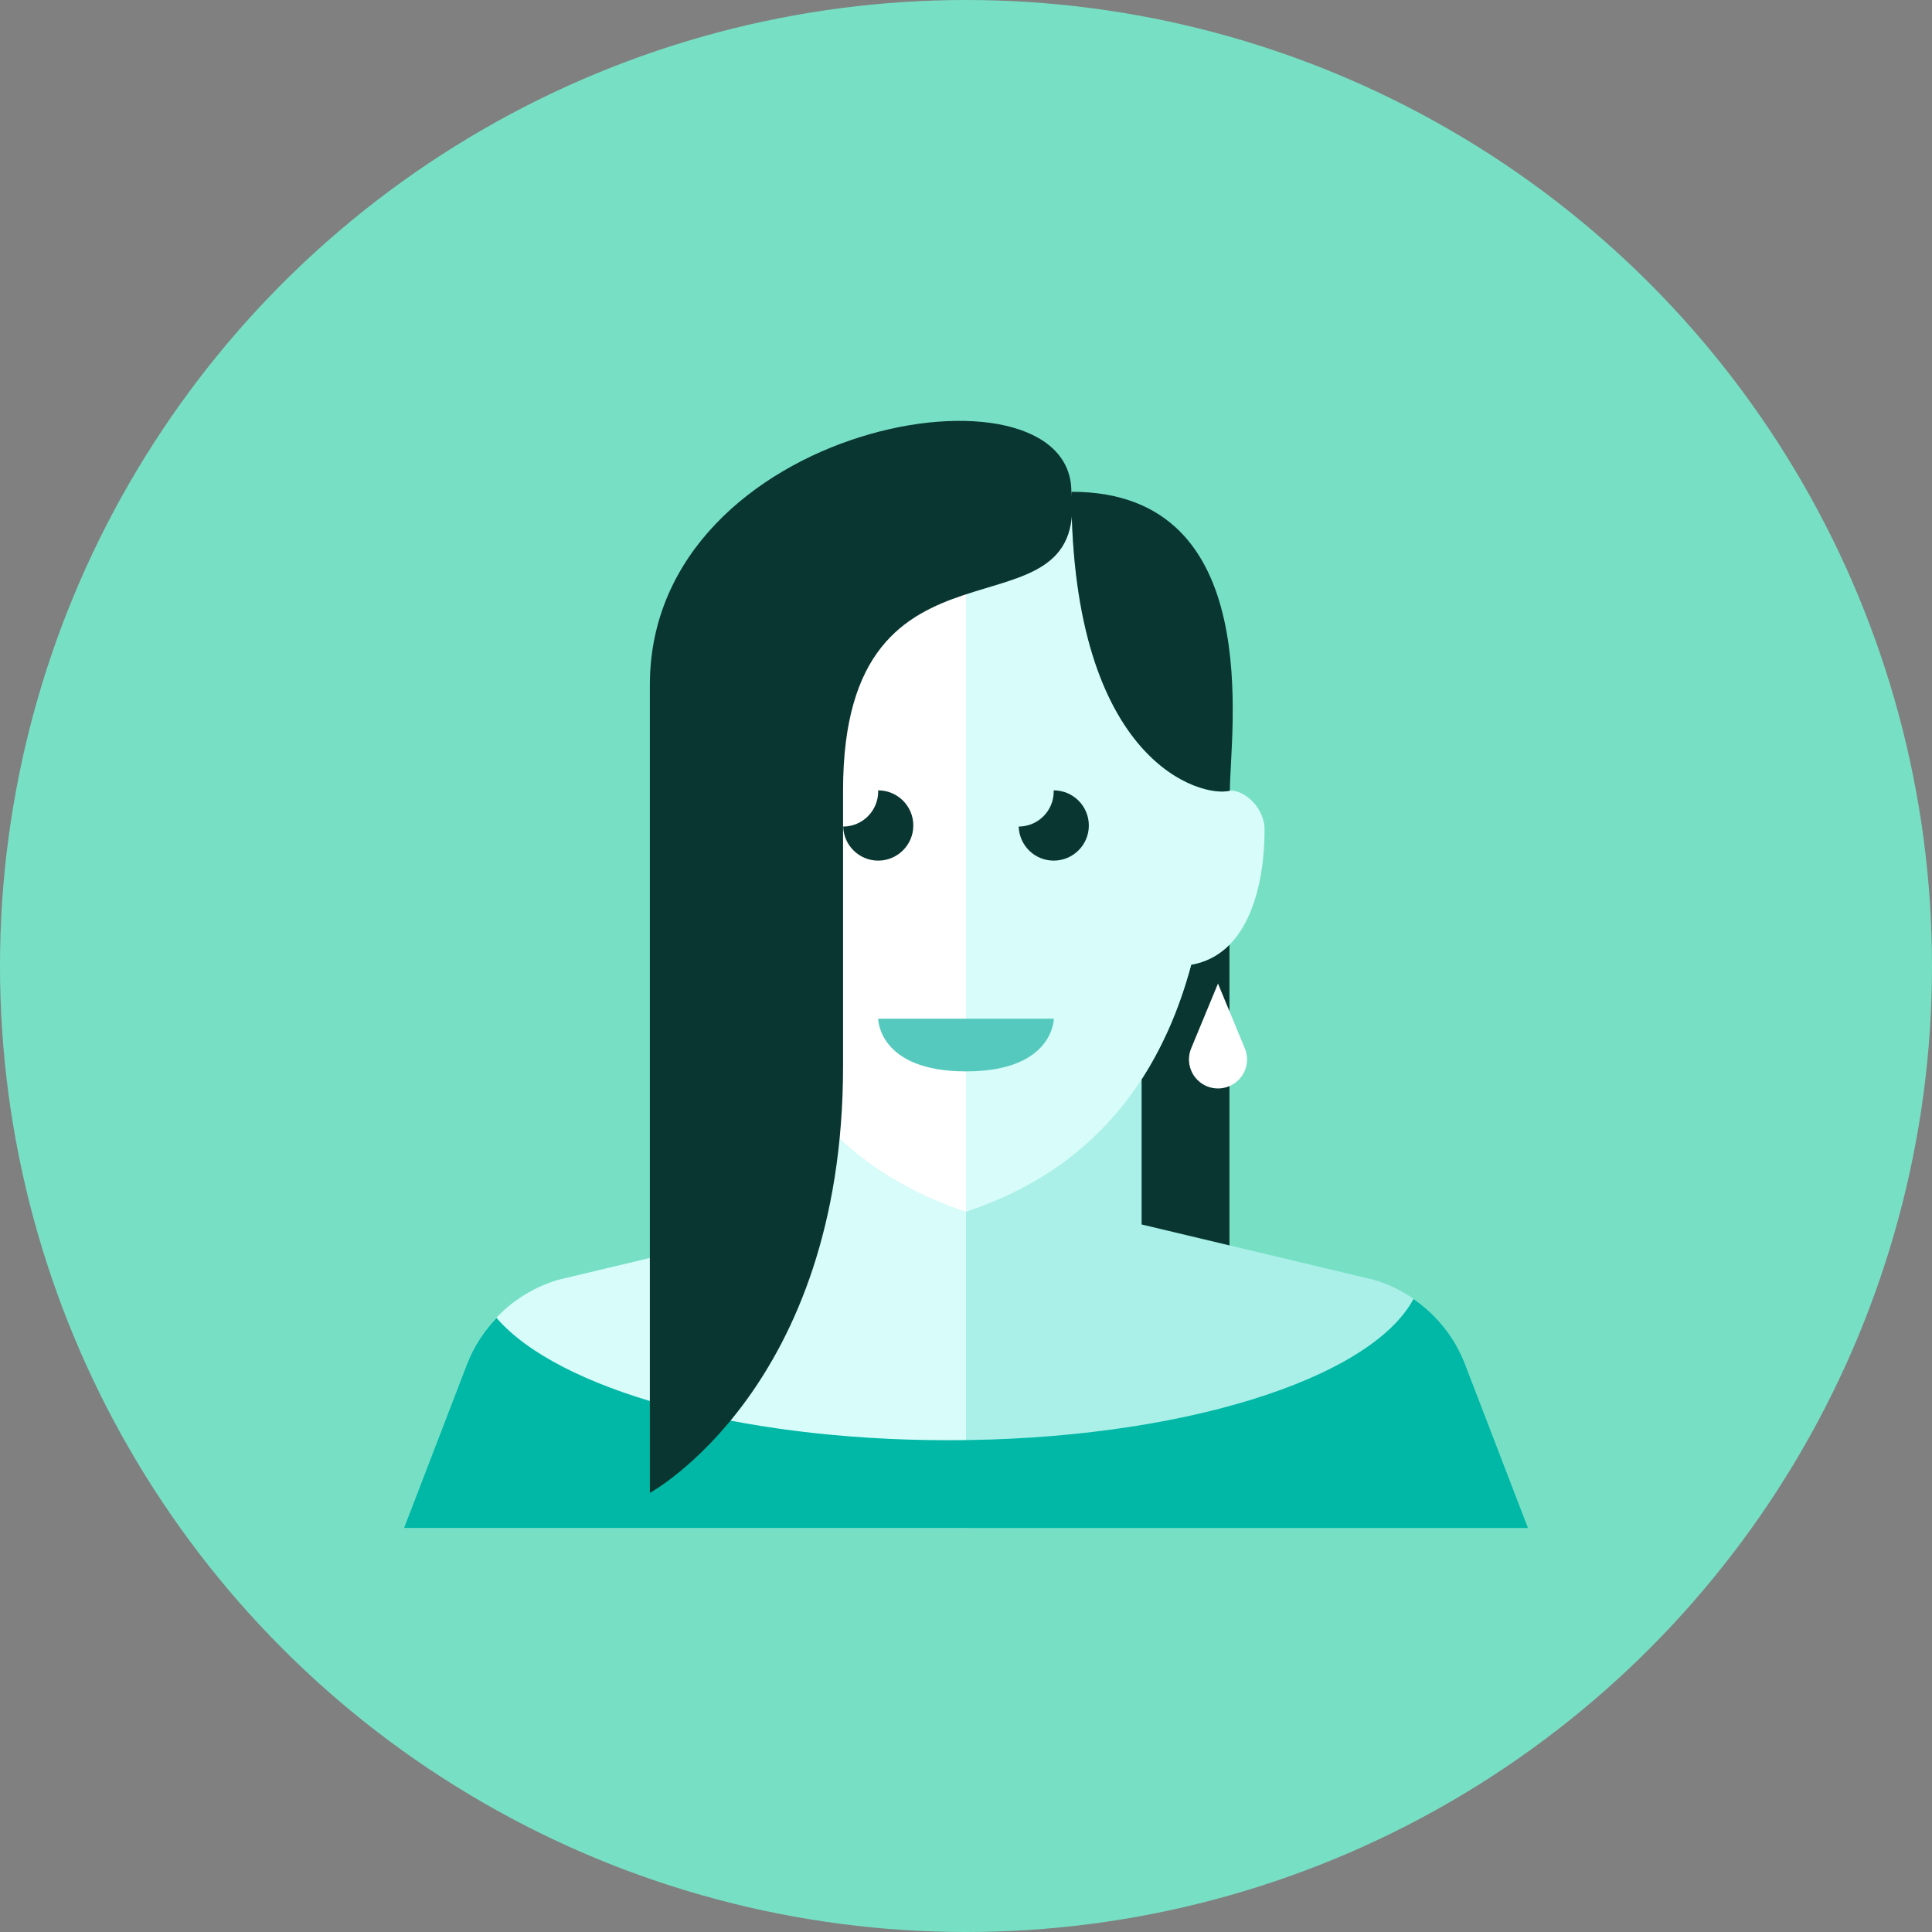 <?xml version="1.0" encoding="iso-8859-1"?>
<!-- Generator: Adobe Illustrator 17.1.0, SVG Export Plug-In . SVG Version: 6.00 Build 0)  -->
<!DOCTYPE svg PUBLIC "-//W3C//DTD SVG 1.0//EN" "http://www.w3.org/TR/2001/REC-SVG-20010904/DTD/svg10.dtd">
<svg version="1.0" xmlns="http://www.w3.org/2000/svg" xmlns:xlink="http://www.w3.org/1999/xlink" x="0px" y="0px" width="110px"
	 height="110px" viewBox="0 0 110 110" style="enable-background:new 0 0 110 110;" xml:space="preserve">
<rect x="0" y="0" width="110" height="110" fill="#808080" stroke="none"/>
<g id="Artboard" style="display:none;">
	
		<rect x="-817.5" y="-304.5" style="display:inline;fill:#808080;stroke:#000000;stroke-miterlimit:10;" width="1362" height="598"/>
</g>
<g id="R-Multicolor" style="display:none;">
	<g style="display:inline;">
		<circle style="fill:#25B7D3;" cx="55" cy="55" r="55"/>
	</g>
	<g style="display:inline;">
		<path style="fill:#F7B4B4;" d="M87,87l-3.591-9.337c-0.889-2.311-2.797-4.08-5.168-4.791L65,69.715v-8.283
			c-2.841,4.396-6.716,6.473-10,7.567c-3.281-1.094-7.158-3.157-10-7.544V72c0,0,2,4,10,4v11H87z"/>
		<path style="fill:#3E3E3F;" d="M65,69.715l5,1.192V53.781c-0.569,0.575-1.282,0.99-2.178,1.145
			c-0.7,2.611-1.679,4.747-2.822,6.513V69.715z"/>
		<path style="fill:#FBC8C8;" d="M45,61.456v8.26l-13.241,3.157c-2.371,0.711-4.279,2.48-5.168,4.791L23,87h32V69
			C51.719,67.906,47.842,65.843,45,61.456z"/>
		<path style="fill:#FBC8C8;" d="M70.025,45.003c0,0.004,0,0.01,0,0.015c-1.531,0.413-8.763-1.464-9.013-16.25
			C59.367,28.272,57.387,28,55,28c-12.976,0-13.982,7.971-14,16.979C41,61.777,49,67,55,69c4.604-1.535,10.38-4.973,12.822-14.075
			C71.136,54.353,72,50.313,72,47.222C72,46.121,71.017,45.021,70.025,45.003z"/>
		<g>
			<path style="fill:#FA5655;" d="M83.409,77.663c-0.585-1.522-1.619-2.8-2.93-3.705C78.021,78.543,67.102,82,54,82
				c-12.057,0-22.264-2.927-25.732-6.967c-0.715,0.752-1.294,1.637-1.677,2.63L23,87h32h32L83.409,77.663z"/>
		</g>
		<g>
			<path style="fill:#FBD7D7;" d="M55,28c-12.976,0-13.982,7.971-14,16.979C41,61.777,49,67,55,69V28z"/>
		</g>
		<g>
			<path style="fill:#3E3E3F;" d="M52,47c0-1.104-0.896-2-2-2c-0.002,0-0.004,0-0.006,0C49.995,45.021,50,45.042,50,45.062
				c0,1.103-0.892,1.996-1.994,2C48.04,48.137,48.917,49,50,49C51.104,49,52,48.104,52,47z"/>
		</g>
		<g>
			<path style="fill:#3E3E3F;" d="M61.994,47c0-1.104-0.896-2-2-2c-0.002,0-0.004,0-0.006,0c0.001,0.021,0.006,0.041,0.006,0.062
				c0,1.103-0.892,1.996-1.994,2C58.033,48.137,58.91,49,59.994,49C61.098,49,61.994,48.104,61.994,47z"/>
		</g>
		<g>
			<path style="fill:#F79392;" d="M50,58h10c0,0,0,3-5,3S50,58,50,58z"/>
		</g>
		<g>
			<path style="fill:#3E3E3F;" d="M37,39v46c0,0,11-6,11-24.293V45c0-15.988,14-8,13-17C61,20,37,24,37,39z"/>
		</g>
		<g>
			<path style="fill:#3E3E3F;" d="M61,28.066c0.025,15.439,7.469,17.372,9.025,16.953c0-3.253,2.124-16.976-8.958-17.018
				C61.031,28,61,28.031,61,28.066z"/>
		</g>
		<g>
			<path style="fill:#FFFFFF;" d="M69.347,56l1.527,3.687c0.256,0.618,0.114,1.329-0.358,1.801c-0.646,0.646-1.692,0.646-2.338,0
				c-0.473-0.473-0.614-1.184-0.358-1.801L69.347,56z"/>
		</g>
	</g>
</g>
<g id="Multicolor" style="display:none;">
	<g style="display:inline;">
		<path style="fill:#F7B4B4;" d="M87,87l-3.591-9.337c-0.889-2.311-2.797-4.08-5.168-4.791L65,69.715v-8.283
			c-2.841,4.396-6.716,6.473-10,7.567c-3.281-1.094-7.158-3.157-10-7.544V72c0,0,2,4,10,4v11H87z"/>
		<path style="fill:#3E3E3F;" d="M65,69.715l5,1.192V53.781c-0.569,0.575-1.282,0.99-2.178,1.145
			c-0.7,2.611-1.679,4.747-2.822,6.513V69.715z"/>
		<path style="fill:#FBC8C8;" d="M45,61.456v8.26l-13.241,3.157c-2.371,0.711-4.279,2.48-5.168,4.791L23,87h32V69
			C51.719,67.906,47.842,65.843,45,61.456z"/>
		<path style="fill:#FBC8C8;" d="M70.025,45.003c0,0.004,0,0.01,0,0.015c-1.531,0.413-8.763-1.464-9.013-16.25
			C59.367,28.272,57.387,28,55,28c-12.976,0-13.982,7.971-14,16.979C41,61.777,49,67,55,69c4.604-1.535,10.38-4.973,12.822-14.075
			C71.136,54.353,72,50.313,72,47.222C72,46.121,71.017,45.021,70.025,45.003z"/>
		<g>
			<path style="fill:#FA5655;" d="M83.409,77.663c-0.585-1.522-1.619-2.8-2.93-3.705C78.021,78.543,67.102,82,54,82
				c-12.057,0-22.264-2.927-25.732-6.967c-0.715,0.752-1.294,1.637-1.677,2.63L23,87h32h32L83.409,77.663z"/>
		</g>
		<g>
			<path style="fill:#FBD7D7;" d="M55,28c-12.976,0-13.982,7.971-14,16.979C41,61.777,49,67,55,69V28z"/>
		</g>
		<g>
			<path style="fill:#3E3E3F;" d="M52,47c0-1.104-0.896-2-2-2c-0.002,0-0.004,0-0.006,0C49.995,45.021,50,45.042,50,45.062
				c0,1.103-0.892,1.996-1.994,2C48.04,48.137,48.917,49,50,49C51.104,49,52,48.104,52,47z"/>
		</g>
		<g>
			<path style="fill:#3E3E3F;" d="M61.994,47c0-1.104-0.896-2-2-2c-0.002,0-0.004,0-0.006,0c0.001,0.021,0.006,0.041,0.006,0.062
				c0,1.103-0.892,1.996-1.994,2C58.033,48.137,58.91,49,59.994,49C61.098,49,61.994,48.104,61.994,47z"/>
		</g>
		<g>
			<path style="fill:#F79392;" d="M50,58h10c0,0,0,3-5,3S50,58,50,58z"/>
		</g>
		<g>
			<path style="fill:#3E3E3F;" d="M37,39v46c0,0,11-6,11-24.293V45c0-15.988,14-8,13-17C61,20,37,24,37,39z"/>
		</g>
		<g>
			<path style="fill:#3E3E3F;" d="M61,28.066c0.025,15.439,7.469,17.372,9.025,16.953c0-3.253,2.124-16.976-8.958-17.018
				C61.031,28,61,28.031,61,28.066z"/>
		</g>
		<g>
			<path style="fill:#FFFFFF;" d="M69.347,56l1.527,3.687c0.256,0.618,0.114,1.329-0.358,1.801c-0.646,0.646-1.692,0.646-2.338,0
				c-0.473-0.473-0.614-1.184-0.358-1.801L69.347,56z"/>
		</g>
	</g>
</g>
<g id="Blue" style="display:none;">
	<g style="display:inline;">
		<path style="fill:#BBE7F2;" d="M87,87l-3.591-9.337c-0.889-2.311-2.797-4.08-5.168-4.791L65,69.715v-8.283
			c-2.841,4.397-6.716,6.473-10,7.567c-3.281-1.094-7.158-3.157-10-7.544V72c0,0,2,4,10,4v11H87z"/>
		<path style="fill:#0C333D;" d="M65,69.715l5,1.192V53.781c-0.569,0.575-1.282,0.99-2.178,1.145
			c-0.7,2.611-1.679,4.747-2.822,6.512V69.715z"/>
		<path style="fill:#E1F5FA;" d="M45,61.456v8.26l-13.241,3.157c-2.371,0.711-4.279,2.48-5.168,4.791L23,87h32V69
			C51.719,67.906,47.842,65.843,45,61.456z"/>
		<path style="fill:#E1F5FA;" d="M70.025,45.003c0,0.004-0.001,0.01-0.001,0.015c-1.531,0.413-8.763-1.464-9.013-16.25
			C59.367,28.272,57.387,28,55,28c-12.976,0-13.982,7.971-14,16.979C41,61.777,49,67,55,69c4.604-1.535,10.38-4.973,12.822-14.075
			C71.136,54.353,72,50.312,72,47.222C72,46.121,71.017,45.021,70.025,45.003z"/>
		<g>
			<path style="fill:#009FC7;" d="M83.409,77.663c-0.585-1.522-1.619-2.8-2.93-3.706C78.021,78.543,67.102,82,54,82
				c-12.057,0-22.264-2.927-25.732-6.967c-0.715,0.753-1.295,1.637-1.677,2.63L23,87h32h32L83.409,77.663z"/>
		</g>
		<g>
			<path style="fill:#FFFFFF;" d="M55,28c-12.976,0-13.982,7.971-14,16.979C41,61.777,49,67,55,69V28z"/>
		</g>
		<g>
			<path style="fill:#0C333D;" d="M52,47c0-1.104-0.896-2-2-2c-0.002,0-0.004,0-0.006,0C49.995,45.021,50,45.042,50,45.062
				c0,1.102-0.892,1.996-1.994,1.999C48.04,48.137,48.917,49,50,49C51.104,49,52,48.104,52,47z"/>
		</g>
		<g>
			<path style="fill:#0C333D;" d="M61.994,47c0-1.104-0.896-2-2-2c-0.002,0-0.004,0-0.006,0c0.001,0.021,0.006,0.041,0.006,0.062
				c0,1.102-0.892,1.996-1.994,1.999C58.033,48.137,58.91,49,59.994,49C61.098,49,61.994,48.104,61.994,47z"/>
		</g>
		<g>
			<path style="fill:#53BAD4;" d="M50,58h10c0,0,0,3-5,3S50,58,50,58z"/>
		</g>
		<g>
			<path style="fill:#0C333D;" d="M37,39v46c0,0,11-6,11-24.293V45c0-15.988,14-8,13-17C61,20,37,24,37,39z"/>
		</g>
		<g>
			<path style="fill:#0C333D;" d="M61,28.066c0.025,15.439,7.469,17.372,9.024,16.953c0-3.253,2.124-16.976-8.958-17.019
				C61.031,28,61,28.031,61,28.066z"/>
		</g>
		<g>
			<path style="fill:#FFFFFF;" d="M69.347,56l1.527,3.687c0.256,0.618,0.115,1.329-0.358,1.801c-0.646,0.646-1.692,0.646-2.337,0
				c-0.473-0.473-0.614-1.184-0.358-1.801L69.347,56z"/>
		</g>
	</g>
</g>
<g id="R-Blue" style="display:none;">
	<g style="display:inline;">
		<circle style="fill:#81D2EB;" cx="55" cy="55" r="55"/>
	</g>
	<g style="display:inline;">
		<path style="fill:#BBE7F2;" d="M87,87l-3.591-9.337c-0.889-2.311-2.797-4.08-5.168-4.791L65,69.715v-8.283
			c-2.841,4.397-6.716,6.473-10,7.567c-3.281-1.094-7.158-3.157-10-7.544V72c0,0,2,4,10,4v11H87z"/>
		<path style="fill:#0C333D;" d="M65,69.715l5,1.192V53.781c-0.569,0.575-1.282,0.99-2.178,1.145
			c-0.7,2.611-1.679,4.747-2.822,6.512V69.715z"/>
		<path style="fill:#E1F5FA;" d="M45,61.456v8.26l-13.241,3.157c-2.371,0.711-4.279,2.48-5.168,4.791L23,87h32V69
			C51.719,67.906,47.842,65.843,45,61.456z"/>
		<path style="fill:#E1F5FA;" d="M70.025,45.003c0,0.004-0.001,0.01-0.001,0.015c-1.531,0.413-8.763-1.464-9.013-16.25
			C59.367,28.272,57.387,28,55,28c-12.976,0-13.982,7.971-14,16.979C41,61.777,49,67,55,69c4.604-1.535,10.38-4.973,12.822-14.075
			C71.136,54.353,72,50.312,72,47.222C72,46.121,71.017,45.021,70.025,45.003z"/>
		<g>
			<path style="fill:#009FC7;" d="M83.409,77.663c-0.585-1.522-1.619-2.8-2.93-3.706C78.021,78.543,67.102,82,54,82
				c-12.057,0-22.264-2.927-25.732-6.967c-0.715,0.753-1.295,1.637-1.677,2.63L23,87h32h32L83.409,77.663z"/>
		</g>
		<g>
			<path style="fill:#FFFFFF;" d="M55,28c-12.976,0-13.982,7.971-14,16.979C41,61.777,49,67,55,69V28z"/>
		</g>
		<g>
			<path style="fill:#0C333D;" d="M52,47c0-1.104-0.896-2-2-2c-0.002,0-0.004,0-0.006,0C49.995,45.021,50,45.042,50,45.062
				c0,1.102-0.892,1.996-1.994,1.999C48.04,48.137,48.917,49,50,49C51.104,49,52,48.104,52,47z"/>
		</g>
		<g>
			<path style="fill:#0C333D;" d="M61.994,47c0-1.104-0.896-2-2-2c-0.002,0-0.004,0-0.006,0c0.001,0.021,0.006,0.041,0.006,0.062
				c0,1.102-0.892,1.996-1.994,1.999C58.033,48.137,58.91,49,59.994,49C61.098,49,61.994,48.104,61.994,47z"/>
		</g>
		<g>
			<path style="fill:#53BAD4;" d="M50,58h10c0,0,0,3-5,3S50,58,50,58z"/>
		</g>
		<g>
			<path style="fill:#0C333D;" d="M37,39v46c0,0,11-6,11-24.293V45c0-15.988,14-8,13-17C61,20,37,24,37,39z"/>
		</g>
		<g>
			<path style="fill:#0C333D;" d="M61,28.066c0.025,15.439,7.469,17.372,9.024,16.953c0-3.253,2.124-16.976-8.958-17.019
				C61.031,28,61,28.031,61,28.066z"/>
		</g>
		<g>
			<path style="fill:#FFFFFF;" d="M69.347,56l1.527,3.687c0.256,0.618,0.115,1.329-0.358,1.801c-0.646,0.646-1.692,0.646-2.337,0
				c-0.473-0.473-0.614-1.184-0.358-1.801L69.347,56z"/>
		</g>
	</g>
</g>
<g id="Green" style="display:none;">
	<g style="display:inline;">
		<path style="fill:#AAF0E9;" d="M87,87l-3.591-9.337c-0.889-2.311-2.797-4.08-5.168-4.791L65,69.715v-8.283
			c-2.841,4.397-6.716,6.473-10,7.567c-3.281-1.094-7.158-3.157-10-7.544V72c0,0,2,4,10,4v11H87z"/>
		<path style="fill:#0A3631;" d="M65,69.715l5,1.192V53.781c-0.569,0.575-1.282,0.99-2.178,1.145
			c-0.7,2.611-1.679,4.747-2.822,6.512V69.715z"/>
		<path style="fill:#D7FCF9;" d="M45,61.456v8.26l-13.241,3.157c-2.371,0.711-4.279,2.48-5.168,4.791L23,87h32V69
			C51.719,67.906,47.842,65.843,45,61.456z"/>
		<path style="fill:#D7FCF9;" d="M70.025,45.003c0,0.004-0.001,0.01-0.001,0.015c-1.531,0.413-8.763-1.464-9.013-16.25
			C59.367,28.272,57.387,28,55,28c-12.976,0-13.982,7.971-14,16.979C41,61.777,49,67,55,69c4.604-1.535,10.38-4.973,12.822-14.075
			C71.136,54.353,72,50.312,72,47.222C72,46.121,71.017,45.021,70.025,45.003z"/>
		<g>
			<path style="fill:#00B8A5;" d="M83.409,77.663c-0.585-1.522-1.619-2.8-2.93-3.706C78.021,78.543,67.102,82,54,82
				c-12.057,0-22.264-2.927-25.732-6.967c-0.715,0.753-1.295,1.637-1.677,2.63L23,87h32h32L83.409,77.663z"/>
		</g>
		<g>
			<path style="fill:#FFFFFF;" d="M55,28c-12.976,0-13.982,7.971-14,16.979C41,61.777,49,67,55,69V28z"/>
		</g>
		<g>
			<path style="fill:#0A3631;" d="M52,47c0-1.104-0.896-2-2-2c-0.002,0-0.004,0-0.006,0C49.995,45.021,50,45.042,50,45.062
				c0,1.102-0.892,1.996-1.994,1.999C48.04,48.137,48.917,49,50,49C51.104,49,52,48.104,52,47z"/>
		</g>
		<g>
			<path style="fill:#0A3631;" d="M61.994,47c0-1.104-0.896-2-2-2c-0.002,0-0.004,0-0.006,0c0.001,0.021,0.006,0.041,0.006,0.062
				c0,1.102-0.892,1.996-1.994,1.999C58.033,48.137,58.91,49,59.994,49C61.098,49,61.994,48.104,61.994,47z"/>
		</g>
		<g>
			<path style="fill:#55C9BE;" d="M50,58h10c0,0,0,3-5,3S50,58,50,58z"/>
		</g>
		<g>
			<path style="fill:#0A3631;" d="M37,39v46c0,0,11-6,11-24.293V45c0-15.988,14-8,13-17C61,20,37,24,37,39z"/>
		</g>
		<g>
			<path style="fill:#0A3631;" d="M61,28.066c0.025,15.439,7.469,17.372,9.024,16.953c0-3.253,2.124-16.976-8.958-17.019
				C61.031,28,61,28.031,61,28.066z"/>
		</g>
		<g>
			<path style="fill:#FFFFFF;" d="M69.347,56l1.527,3.687c0.256,0.618,0.115,1.329-0.358,1.801c-0.646,0.646-1.692,0.646-2.337,0
				c-0.473-0.473-0.614-1.184-0.358-1.801L69.347,56z"/>
		</g>
	</g>
</g>
<g id="R-Green">
	<g>
		<circle style="fill:#77E0C4;" cx="55" cy="55" r="55"/>
	</g>
	<g>
		<path style="fill:#AAF0E9;" d="M87,87l-3.591-9.337c-0.889-2.311-2.797-4.08-5.168-4.791L65,69.715v-8.283
			c-2.841,4.397-6.716,6.473-10,7.567c-3.281-1.094-7.158-3.157-10-7.544V72c0,0,2,4,10,4v11H87z"/>
		<path style="fill:#0A3631;" d="M65,69.715l5,1.192V53.781c-0.569,0.575-1.282,0.99-2.178,1.145
			c-0.7,2.611-1.679,4.747-2.822,6.512V69.715z"/>
		<path style="fill:#D7FCF9;" d="M45,61.456v8.26l-13.241,3.157c-2.371,0.711-4.279,2.48-5.168,4.791L23,87h32V69
			C51.719,67.906,47.842,65.843,45,61.456z"/>
		<path style="fill:#D7FCF9;" d="M70.025,45.003c0,0.004-0.001,0.01-0.001,0.015c-1.531,0.413-8.763-1.464-9.013-16.25
			C59.367,28.272,57.387,28,55,28c-12.976,0-13.982,7.971-14,16.979C41,61.777,49,67,55,69c4.604-1.535,10.38-4.973,12.822-14.075
			C71.136,54.353,72,50.312,72,47.222C72,46.121,71.017,45.021,70.025,45.003z"/>
		<g>
			<path style="fill:#00B8A5;" d="M83.409,77.663c-0.585-1.522-1.619-2.8-2.93-3.706C78.021,78.543,67.102,82,54,82
				c-12.057,0-22.264-2.927-25.732-6.967c-0.715,0.753-1.295,1.637-1.677,2.63L23,87h32h32L83.409,77.663z"/>
		</g>
		<g>
			<path style="fill:#FFFFFF;" d="M55,28c-12.976,0-13.982,7.971-14,16.979C41,61.777,49,67,55,69V28z"/>
		</g>
		<g>
			<path style="fill:#0A3631;" d="M52,47c0-1.104-0.896-2-2-2c-0.002,0-0.004,0-0.006,0C49.995,45.021,50,45.042,50,45.062
				c0,1.102-0.892,1.996-1.994,1.999C48.04,48.137,48.917,49,50,49C51.104,49,52,48.104,52,47z"/>
		</g>
		<g>
			<path style="fill:#0A3631;" d="M61.994,47c0-1.104-0.896-2-2-2c-0.002,0-0.004,0-0.006,0c0.001,0.021,0.006,0.041,0.006,0.062
				c0,1.102-0.892,1.996-1.994,1.999C58.033,48.137,58.91,49,59.994,49C61.098,49,61.994,48.104,61.994,47z"/>
		</g>
		<g>
			<path style="fill:#55C9BE;" d="M50,58h10c0,0,0,3-5,3S50,58,50,58z"/>
		</g>
		<g>
			<path style="fill:#0A3631;" d="M37,39v46c0,0,11-6,11-24.293V45c0-15.988,14-8,13-17C61,20,37,24,37,39z"/>
		</g>
		<g>
			<path style="fill:#0A3631;" d="M61,28.066c0.025,15.439,7.469,17.372,9.024,16.953c0-3.253,2.124-16.976-8.958-17.019
				C61.031,28,61,28.031,61,28.066z"/>
		</g>
		<g>
			<path style="fill:#FFFFFF;" d="M69.347,56l1.527,3.687c0.256,0.618,0.115,1.329-0.358,1.801c-0.646,0.646-1.692,0.646-2.337,0
				c-0.473-0.473-0.614-1.184-0.358-1.801L69.347,56z"/>
		</g>
	</g>
</g>
<g id="Red" style="display:none;">
	<g style="display:inline;">
		<path style="fill:#FFD7D4;" d="M87,87l-3.591-9.337c-0.889-2.311-2.797-4.08-5.168-4.791L65,69.715v-8.283
			c-2.841,4.397-6.716,6.473-10,7.567c-3.281-1.094-7.158-3.157-10-7.544V72c0,0,2,4,10,4v11H87z"/>
		<path style="fill:#4A1410;" d="M65,69.715l5,1.192V53.781c-0.569,0.575-1.282,0.99-2.178,1.145
			c-0.7,2.611-1.679,4.747-2.822,6.512V69.715z"/>
		<path style="fill:#FFEFED;" d="M45,61.456v8.26l-13.241,3.157c-2.371,0.711-4.279,2.48-5.168,4.791L23,87h32V69
			C51.719,67.906,47.842,65.843,45,61.456z"/>
		<path style="fill:#FFEFED;" d="M70.025,45.003c0,0.004-0.001,0.01-0.001,0.015c-1.531,0.413-8.763-1.464-9.013-16.25
			C59.367,28.272,57.387,28,55,28c-12.976,0-13.982,7.971-14,16.979C41,61.777,49,67,55,69c4.604-1.535,10.38-4.973,12.822-14.075
			C71.136,54.353,72,50.312,72,47.222C72,46.121,71.017,45.021,70.025,45.003z"/>
		<g>
			<path style="fill:#E54B44;" d="M83.409,77.663c-0.585-1.522-1.619-2.8-2.93-3.706C78.021,78.543,67.102,82,54,82
				c-12.057,0-22.264-2.927-25.732-6.967c-0.715,0.753-1.295,1.637-1.677,2.63L23,87h32h32L83.409,77.663z"/>
		</g>
		<g>
			<path style="fill:#FFFFFF;" d="M55,28c-12.976,0-13.982,7.971-14,16.979C41,61.777,49,67,55,69V28z"/>
		</g>
		<g>
			<path style="fill:#4A1410;" d="M52,47c0-1.104-0.896-2-2-2c-0.002,0-0.004,0-0.006,0C49.995,45.021,50,45.042,50,45.062
				c0,1.102-0.892,1.996-1.994,1.999C48.04,48.137,48.917,49,50,49C51.104,49,52,48.104,52,47z"/>
		</g>
		<g>
			<path style="fill:#4A1410;" d="M61.994,47c0-1.104-0.896-2-2-2c-0.002,0-0.004,0-0.006,0c0.001,0.021,0.006,0.041,0.006,0.062
				c0,1.102-0.892,1.996-1.994,1.999C58.033,48.137,58.91,49,59.994,49C61.098,49,61.994,48.104,61.994,47z"/>
		</g>
		<g>
			<path style="fill:#E8A099;" d="M50,58h10c0,0,0,3-5,3S50,58,50,58z"/>
		</g>
		<g>
			<path style="fill:#4A1410;" d="M37,39v46c0,0,11-6,11-24.293V45c0-15.988,14-8,13-17C61,20,37,24,37,39z"/>
		</g>
		<g>
			<path style="fill:#4A1410;" d="M61,28.066c0.025,15.439,7.469,17.372,9.024,16.953c0-3.253,2.124-16.976-8.958-17.019
				C61.031,28,61,28.031,61,28.066z"/>
		</g>
		<g>
			<path style="fill:#FFFFFF;" d="M69.347,56l1.527,3.687c0.256,0.618,0.115,1.329-0.358,1.801c-0.646,0.646-1.692,0.646-2.337,0
				c-0.473-0.473-0.614-1.184-0.358-1.801L69.347,56z"/>
		</g>
	</g>
</g>
<g id="R-Red" style="display:none;">
	<g style="display:inline;">
		<circle style="fill:#FABBAF;" cx="55" cy="55" r="55"/>
	</g>
	<g style="display:inline;">
		<path style="fill:#FFD7D4;" d="M87,87l-3.591-9.337c-0.889-2.311-2.797-4.08-5.168-4.791L65,69.715v-8.283
			c-2.841,4.397-6.716,6.473-10,7.567c-3.281-1.094-7.158-3.157-10-7.544V72c0,0,2,4,10,4v11H87z"/>
		<path style="fill:#4A1410;" d="M65,69.715l5,1.192V53.781c-0.569,0.575-1.282,0.99-2.178,1.145
			c-0.7,2.611-1.679,4.747-2.822,6.512V69.715z"/>
		<path style="fill:#FFEFED;" d="M45,61.456v8.26l-13.241,3.157c-2.371,0.711-4.279,2.48-5.168,4.791L23,87h32V69
			C51.719,67.906,47.842,65.843,45,61.456z"/>
		<path style="fill:#FFEFED;" d="M70.025,45.003c0,0.004-0.001,0.01-0.001,0.015c-1.531,0.413-8.763-1.464-9.013-16.25
			C59.367,28.272,57.387,28,55,28c-12.976,0-13.982,7.971-14,16.979C41,61.777,49,67,55,69c4.604-1.535,10.38-4.973,12.822-14.075
			C71.136,54.353,72,50.312,72,47.222C72,46.121,71.017,45.021,70.025,45.003z"/>
		<g>
			<path style="fill:#E54B44;" d="M83.409,77.663c-0.585-1.522-1.619-2.8-2.93-3.706C78.021,78.543,67.102,82,54,82
				c-12.057,0-22.264-2.927-25.732-6.967c-0.715,0.753-1.295,1.637-1.677,2.63L23,87h32h32L83.409,77.663z"/>
		</g>
		<g>
			<path style="fill:#FFFFFF;" d="M55,28c-12.976,0-13.982,7.971-14,16.979C41,61.777,49,67,55,69V28z"/>
		</g>
		<g>
			<path style="fill:#4A1410;" d="M52,47c0-1.104-0.896-2-2-2c-0.002,0-0.004,0-0.006,0C49.995,45.021,50,45.042,50,45.062
				c0,1.102-0.892,1.996-1.994,1.999C48.04,48.137,48.917,49,50,49C51.104,49,52,48.104,52,47z"/>
		</g>
		<g>
			<path style="fill:#4A1410;" d="M61.994,47c0-1.104-0.896-2-2-2c-0.002,0-0.004,0-0.006,0c0.001,0.021,0.006,0.041,0.006,0.062
				c0,1.102-0.892,1.996-1.994,1.999C58.033,48.137,58.91,49,59.994,49C61.098,49,61.994,48.104,61.994,47z"/>
		</g>
		<g>
			<path style="fill:#E8A099;" d="M50,58h10c0,0,0,3-5,3S50,58,50,58z"/>
		</g>
		<g>
			<path style="fill:#4A1410;" d="M37,39v46c0,0,11-6,11-24.293V45c0-15.988,14-8,13-17C61,20,37,24,37,39z"/>
		</g>
		<g>
			<path style="fill:#4A1410;" d="M61,28.066c0.025,15.439,7.469,17.372,9.024,16.953c0-3.253,2.124-16.976-8.958-17.019
				C61.031,28,61,28.031,61,28.066z"/>
		</g>
		<g>
			<path style="fill:#FFFFFF;" d="M69.347,56l1.527,3.687c0.256,0.618,0.115,1.329-0.358,1.801c-0.646,0.646-1.692,0.646-2.337,0
				c-0.473-0.473-0.614-1.184-0.358-1.801L69.347,56z"/>
		</g>
	</g>
</g>
<g id="Yellow" style="display:none;">
	<g style="display:inline;">
		<path style="fill:#FFE9A1;" d="M87,87l-3.591-9.337c-0.889-2.311-2.797-4.08-5.168-4.791L65,69.715v-8.283
			c-2.841,4.397-6.716,6.473-10,7.567c-3.281-1.094-7.158-3.157-10-7.544V72c0,0,2,4,10,4v11H87z"/>
		<path style="fill:#3D320C;" d="M65,69.715l5,1.192V53.781c-0.569,0.575-1.282,0.99-2.178,1.145
			c-0.7,2.611-1.679,4.747-2.822,6.512V69.715z"/>
		<path style="fill:#FFF5D9;" d="M45,61.456v8.26l-13.241,3.157c-2.371,0.711-4.279,2.48-5.168,4.791L23,87h32V69
			C51.719,67.906,47.842,65.843,45,61.456z"/>
		<path style="fill:#FFF5D9;" d="M70.025,45.003c0,0.004-0.001,0.01-0.001,0.015c-1.531,0.413-8.763-1.464-9.013-16.25
			C59.367,28.272,57.387,28,55,28c-12.976,0-13.982,7.971-14,16.979C41,61.777,49,67,55,69c4.604-1.535,10.38-4.973,12.822-14.075
			C71.136,54.353,72,50.312,72,47.222C72,46.121,71.017,45.021,70.025,45.003z"/>
		<g>
			<path style="fill:#FA9200;" d="M83.409,77.663c-0.585-1.522-1.619-2.8-2.93-3.706C78.021,78.543,67.102,82,54,82
				c-12.057,0-22.264-2.927-25.732-6.967c-0.715,0.753-1.295,1.637-1.677,2.63L23,87h32h32L83.409,77.663z"/>
		</g>
		<g>
			<path style="fill:#FFFFFF;" d="M55,28c-12.976,0-13.982,7.971-14,16.979C41,61.777,49,67,55,69V28z"/>
		</g>
		<g>
			<path style="fill:#3D320C;" d="M52,47c0-1.104-0.896-2-2-2c-0.002,0-0.004,0-0.006,0C49.995,45.021,50,45.042,50,45.062
				c0,1.102-0.892,1.996-1.994,1.999C48.04,48.137,48.917,49,50,49C51.104,49,52,48.104,52,47z"/>
		</g>
		<g>
			<path style="fill:#3D320C;" d="M61.994,47c0-1.104-0.896-2-2-2c-0.002,0-0.004,0-0.006,0c0.001,0.021,0.006,0.041,0.006,0.062
				c0,1.102-0.892,1.996-1.994,1.999C58.033,48.137,58.91,49,59.994,49C61.098,49,61.994,48.104,61.994,47z"/>
		</g>
		<g>
			<path style="fill:#F5C43D;" d="M50,58h10c0,0,0,3-5,3S50,58,50,58z"/>
		</g>
		<g>
			<path style="fill:#3D320C;" d="M37,39v46c0,0,11-6,11-24.293V45c0-15.988,14-8,13-17C61,20,37,24,37,39z"/>
		</g>
		<g>
			<path style="fill:#3D320C;" d="M61,28.066c0.025,15.439,7.469,17.372,9.024,16.953c0-3.253,2.124-16.976-8.958-17.019
				C61.031,28,61,28.031,61,28.066z"/>
		</g>
		<g>
			<path style="fill:#FFFFFF;" d="M69.347,56l1.527,3.687c0.256,0.618,0.115,1.329-0.358,1.801c-0.646,0.646-1.692,0.646-2.337,0
				c-0.473-0.473-0.614-1.184-0.358-1.801L69.347,56z"/>
		</g>
	</g>
</g>
<g id="R-Yellow" style="display:none;">
	<g style="display:inline;">
		<circle style="fill:#FFD75E;" cx="55" cy="55" r="55"/>
	</g>
	<g style="display:inline;">
		<path style="fill:#FFE9A1;" d="M87,87l-3.591-9.337c-0.889-2.311-2.797-4.08-5.168-4.791L65,69.715v-8.283
			c-2.841,4.397-6.716,6.473-10,7.567c-3.281-1.094-7.158-3.157-10-7.544V72c0,0,2,4,10,4v11H87z"/>
		<path style="fill:#3D320C;" d="M65,69.715l5,1.192V53.781c-0.569,0.575-1.282,0.99-2.178,1.145
			c-0.7,2.611-1.679,4.747-2.822,6.512V69.715z"/>
		<path style="fill:#FFF5D9;" d="M45,61.456v8.26l-13.241,3.157c-2.371,0.711-4.279,2.48-5.168,4.791L23,87h32V69
			C51.719,67.906,47.842,65.843,45,61.456z"/>
		<path style="fill:#FFF5D9;" d="M70.025,45.003c0,0.004-0.001,0.01-0.001,0.015c-1.531,0.413-8.763-1.464-9.013-16.25
			C59.367,28.272,57.387,28,55,28c-12.976,0-13.982,7.971-14,16.979C41,61.777,49,67,55,69c4.604-1.535,10.38-4.973,12.822-14.075
			C71.136,54.353,72,50.312,72,47.222C72,46.121,71.017,45.021,70.025,45.003z"/>
		<g>
			<path style="fill:#FA9200;" d="M83.409,77.663c-0.585-1.522-1.619-2.8-2.93-3.706C78.021,78.543,67.102,82,54,82
				c-12.057,0-22.264-2.927-25.732-6.967c-0.715,0.753-1.295,1.637-1.677,2.63L23,87h32h32L83.409,77.663z"/>
		</g>
		<g>
			<path style="fill:#FFFFFF;" d="M55,28c-12.976,0-13.982,7.971-14,16.979C41,61.777,49,67,55,69V28z"/>
		</g>
		<g>
			<path style="fill:#3D320C;" d="M52,47c0-1.104-0.896-2-2-2c-0.002,0-0.004,0-0.006,0C49.995,45.021,50,45.042,50,45.062
				c0,1.102-0.892,1.996-1.994,1.999C48.04,48.137,48.917,49,50,49C51.104,49,52,48.104,52,47z"/>
		</g>
		<g>
			<path style="fill:#3D320C;" d="M61.994,47c0-1.104-0.896-2-2-2c-0.002,0-0.004,0-0.006,0c0.001,0.021,0.006,0.041,0.006,0.062
				c0,1.102-0.892,1.996-1.994,1.999C58.033,48.137,58.91,49,59.994,49C61.098,49,61.994,48.104,61.994,47z"/>
		</g>
		<g>
			<path style="fill:#F5C43D;" d="M50,58h10c0,0,0,3-5,3S50,58,50,58z"/>
		</g>
		<g>
			<path style="fill:#3D320C;" d="M37,39v46c0,0,11-6,11-24.293V45c0-15.988,14-8,13-17C61,20,37,24,37,39z"/>
		</g>
		<g>
			<path style="fill:#3D320C;" d="M61,28.066c0.025,15.439,7.469,17.372,9.024,16.953c0-3.253,2.124-16.976-8.958-17.019
				C61.031,28,61,28.031,61,28.066z"/>
		</g>
		<g>
			<path style="fill:#FFFFFF;" d="M69.347,56l1.527,3.687c0.256,0.618,0.115,1.329-0.358,1.801c-0.646,0.646-1.692,0.646-2.337,0
				c-0.473-0.473-0.614-1.184-0.358-1.801L69.347,56z"/>
		</g>
	</g>
</g>
</svg>
